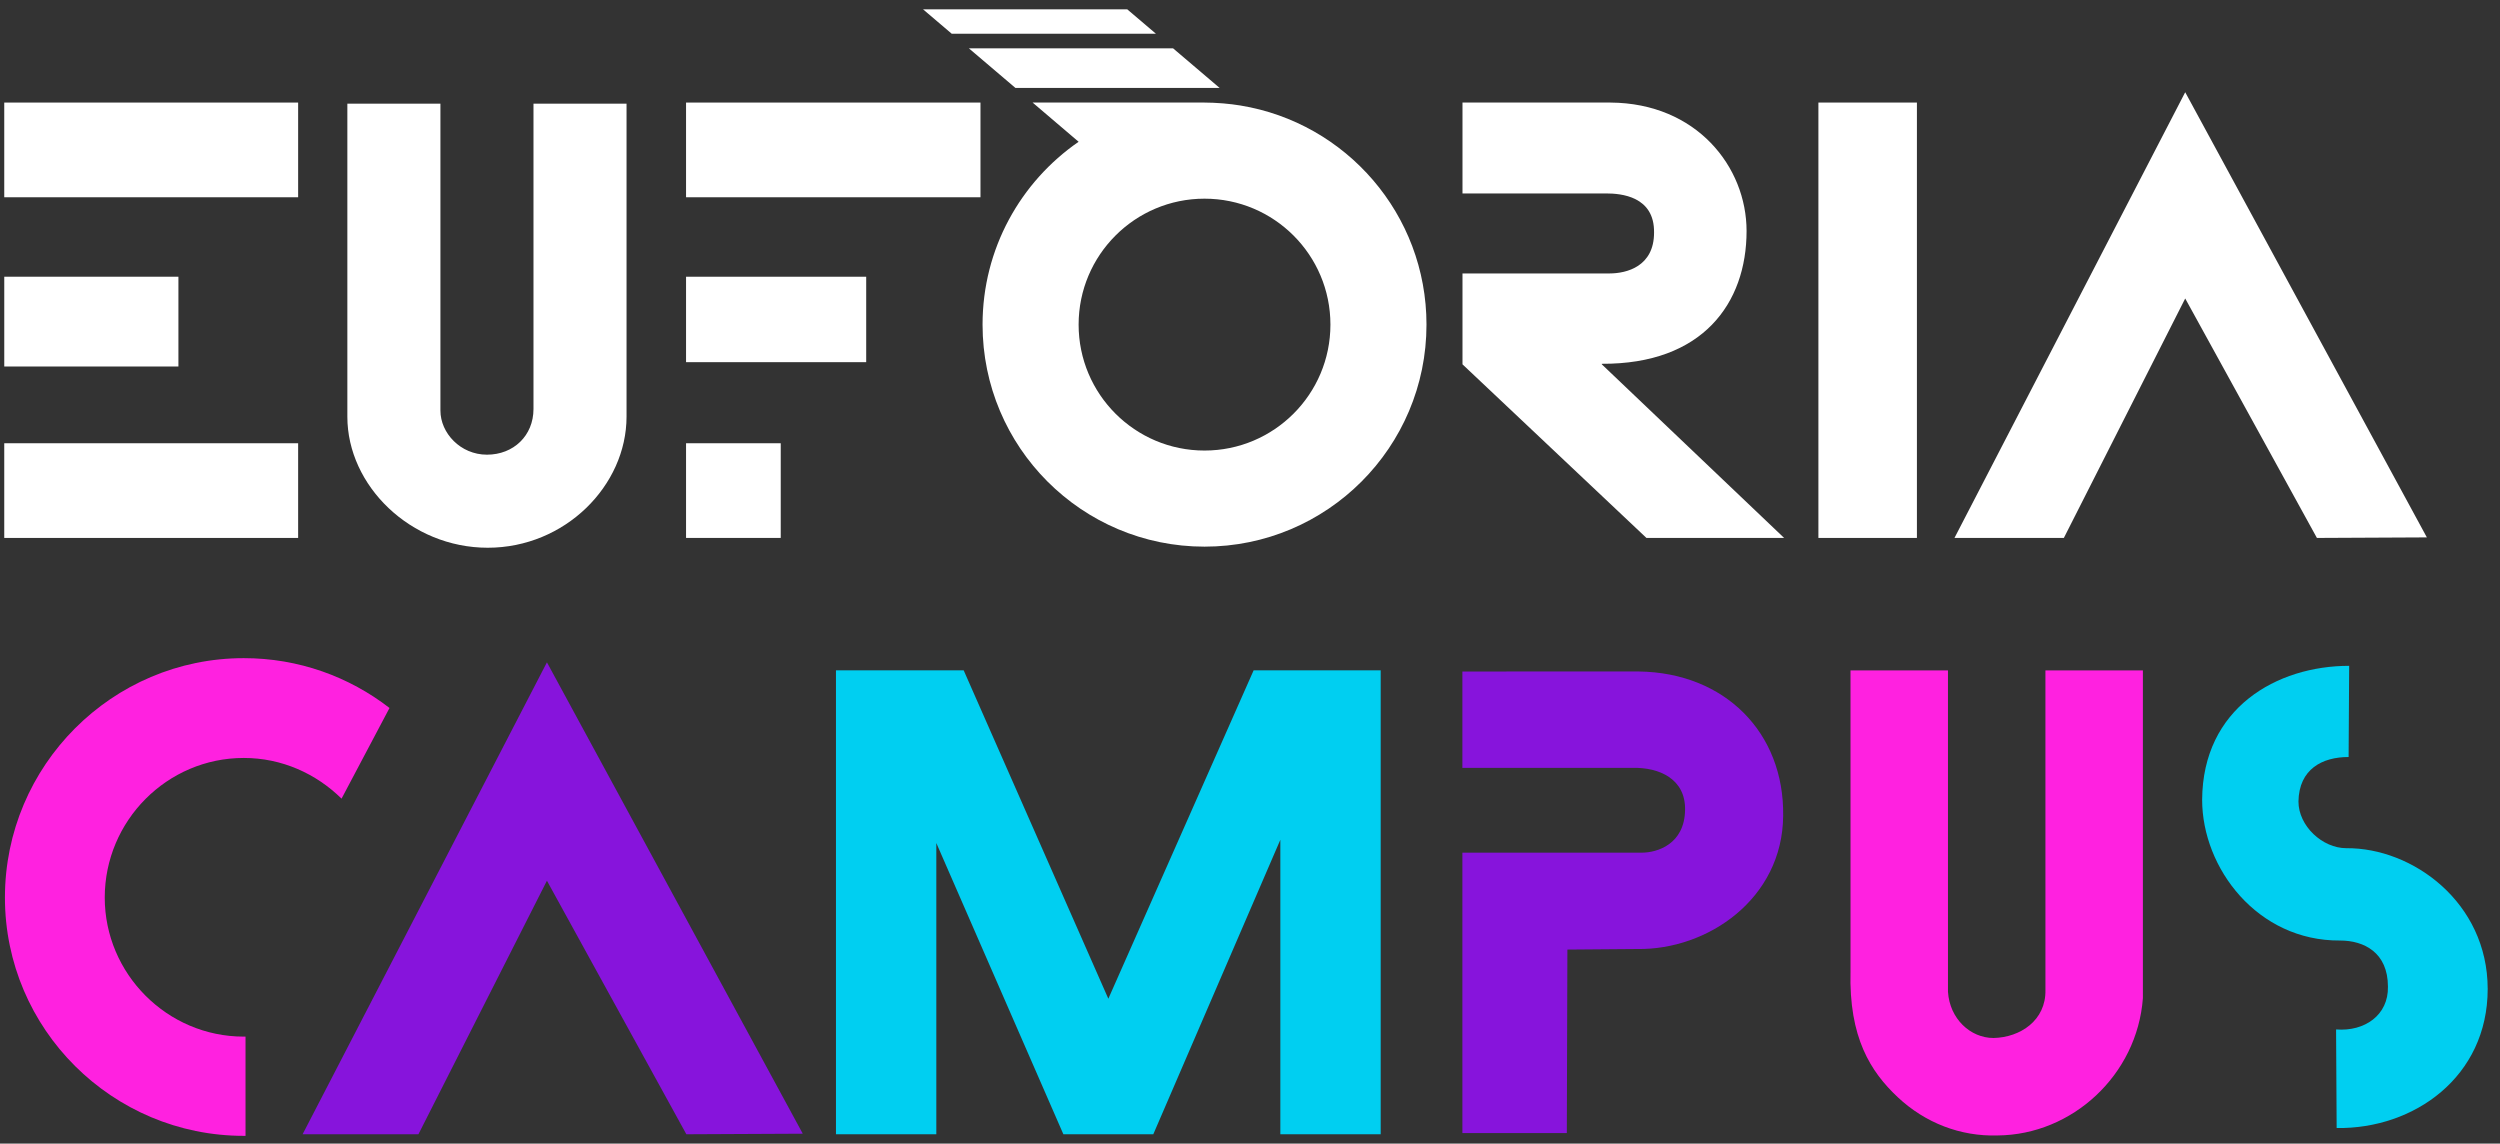 
<svg width="188px" height="86px" viewBox="0 0 188 86" version="1.1" xmlns="http://www.w3.org/2000/svg" xmlns:xlink="http://www.w3.org/1999/xlink">
    <rect x="0" y="0" width="188" height="86" fill="#333333" stroke="none"/>
    <g id="Page-1" stroke="none" stroke-width="1" fill="none" fill-rule="evenodd">
        <g id="anotaciones" transform="translate(-783, -3124)">
            <g id="Group" transform="translate(783.32, 3124.704)">
                <path d="M149.897,84.682 C147.111,84.768 144.454,83.739 142.397,81.811 C140.339,79.882 138.711,77.311 138.839,72.339 L138.838,49.71 L146.167,49.709 L146.168,73.882 C146.297,75.896 147.839,77.353 149.597,77.353 C151.611,77.31 153.54,76.024 153.497,73.753 L153.496,49.709 L160.825,49.709 L160.826,74.353 C160.397,80.139 155.511,84.639 149.897,84.682" id="Fill-83" fill="#FF21E0"></path>
                <path d="M176.338,49.28 L176.295,56.223 C174.324,56.223 172.567,57.123 172.524,59.566 C172.524,61.409 174.324,63.081 176.124,63.08 C181.096,63.037 186.753,67.152 186.754,73.666 C186.754,80.266 181.225,84.21 175.396,84.124 L175.353,76.71 C177.496,76.881 179.296,75.638 179.253,73.495 C179.253,70.923 177.453,70.023 175.653,70.024 C169.439,70.067 165.281,64.581 165.281,59.438 C165.323,52.538 170.895,49.366 176.338,49.366 L176.338,49.28 Z" id="Fill-85" fill="#00CFF1"></path>
                <path d="M109.651,49.793 L122.927,49.792 C129.391,49.879 133.86,54.391 133.774,60.638 C133.731,66.886 128.091,70.747 122.798,70.661 L117.548,70.704 L117.505,84.501 L109.652,84.501 L109.651,63.416 L123.144,63.416 C124.272,63.415 126.355,62.808 126.398,60.205 C126.442,57.862 124.446,56.994 122.45,57.038 L109.651,57.038 L109.651,49.793 Z" id="Fill-87" fill="#8714DC"></path>
                <path d="M7.557,66.794 C7.557,61.024 12.242,56.295 18.012,56.294 C20.886,56.294 23.462,57.483 25.364,59.354 L28.971,52.536 C25.939,50.187 22.14,48.788 18.012,48.789 C8.12,48.789 0.051,56.859 0.051,66.794 C0.052,76.686 8.122,84.712 18.014,84.712 L18.144,84.712 L18.143,77.25 L18.013,77.25 C12.243,77.25 7.557,72.521 7.557,66.794" id="Fill-89" fill="#FF21E0"></path>
                <polygon id="Fill-91" fill="#8714DC" points="22.435 84.593 40.809 49.103 60.049 84.55 51.295 84.593 40.809 65.526 31.145 84.593"></polygon>
                <polygon id="Fill-93" fill="#00CFF1" points="62.545 49.706 72.149 49.706 83.027 74.4 93.953 49.706 103.508 49.706 103.508 84.593 95.962 84.593 95.962 62.446 86.407 84.593 79.646 84.593 70.091 62.691 70.091 84.593 62.545 84.593"></polygon>
                <polygon id="Fill-95" fill="#FFFFFF" points="0 39.749 22.1 39.749 22.1 32.628 0 32.628"></polygon>
                <polygon id="Fill-97" fill="#FFFFFF" points="51.271 39.748 58.391 39.748 58.391 32.628 51.271 32.628"></polygon>
                <polygon id="Fill-98" fill="#FFFFFF" points="13.097 26.53 13.097 20.105 0.001 20.105 0.001 26.53 0.001 26.857 13.097 26.857"></polygon>
                <polygon id="Fill-99" fill="#FFFFFF" points="0 14.13 22.1 14.13 22.1 7.009 0 7.009"></polygon>
                <polygon id="Fill-100" fill="#FFFFFF" points="51.271 14.13 73.412 14.13 73.412 7.009 51.271 7.009"></polygon>
                <polygon id="Fill-101" fill="#FFFFFF" points="51.271 26.531 64.818 26.531 64.818 20.106 51.271 20.106"></polygon>
                <path d="M120.136,26.653 C127.707,26.694 131.022,22.11 131.022,16.667 C131.022,11.838 127.257,7.05 120.791,7.009 L109.659,7.009 L109.659,13.843 L120.463,13.843 C121.568,13.843 124.106,14.048 124.065,16.79 C124.065,19.327 122.018,19.859 120.709,19.859 L109.659,19.859 L109.659,26.694 L123.492,39.749 L133.846,39.749 L120.136,26.694 L120.136,26.653 Z" id="Fill-102" fill="#FFFFFF"></path>
                <polygon id="Fill-103" fill="#FFFFFF" points="136.424 39.749 143.832 39.749 143.832 7.008 136.424 7.008"></polygon>
                <polygon id="Fill-104" fill="#FFFFFF" points="164.008 6.231 146.656 39.749 154.882 39.749 164.008 21.742 173.912 39.749 182.18 39.708"></polygon>
                <polygon id="Fill-105" fill="#FFFFFF" points="76.043 5.911 91.399 5.911 87.895 2.93 72.539 2.93"></polygon>
                <polygon id="Fill-106" fill="#FFFFFF" points="86.605 1.832 84.452 -4.54747351e-13 69.096 -4.54747351e-13 71.249 1.832"></polygon>
                <path d="M39.798,30.05 C39.798,32.06 38.296,33.488 36.299,33.488 C34.302,33.488 32.8,31.856 32.8,30.173 L32.8,7.091 L25.801,7.091 L25.801,30.633 C25.801,35.822 30.557,40.486 36.36,40.486 C42.163,40.486 46.796,35.822 46.796,30.623 L46.796,7.091 L39.798,7.091 L39.798,30.05 Z" id="Fill-107" fill="#FFFFFF"></path>
                <path d="M90.26,33.177 C85.031,33.177 80.792,28.937 80.792,23.707 C80.792,18.476 85.031,14.236 90.26,14.236 C95.489,14.236 99.728,18.476 99.728,23.707 C99.728,28.937 95.489,33.177 90.26,33.177 M92.97,7.232 L92.97,7.232 L92.97,7.231 C92.554,7.163 92.132,7.112 91.705,7.075 C91.646,7.07 91.587,7.066 91.528,7.062 C91.11,7.031 90.69,7.009 90.265,7.009 L90.26,7.009 L77.333,7.009 L80.792,9.957 C76.429,12.969 73.568,18.002 73.568,23.707 C73.568,32.928 81.041,40.404 90.26,40.404 C99.479,40.404 106.952,32.928 106.952,23.707 C106.952,15.408 100.9,8.527 92.97,7.232" id="Fill-108" fill="#FFFFFF"></path>
            </g>
        </g>
    </g>
</svg>